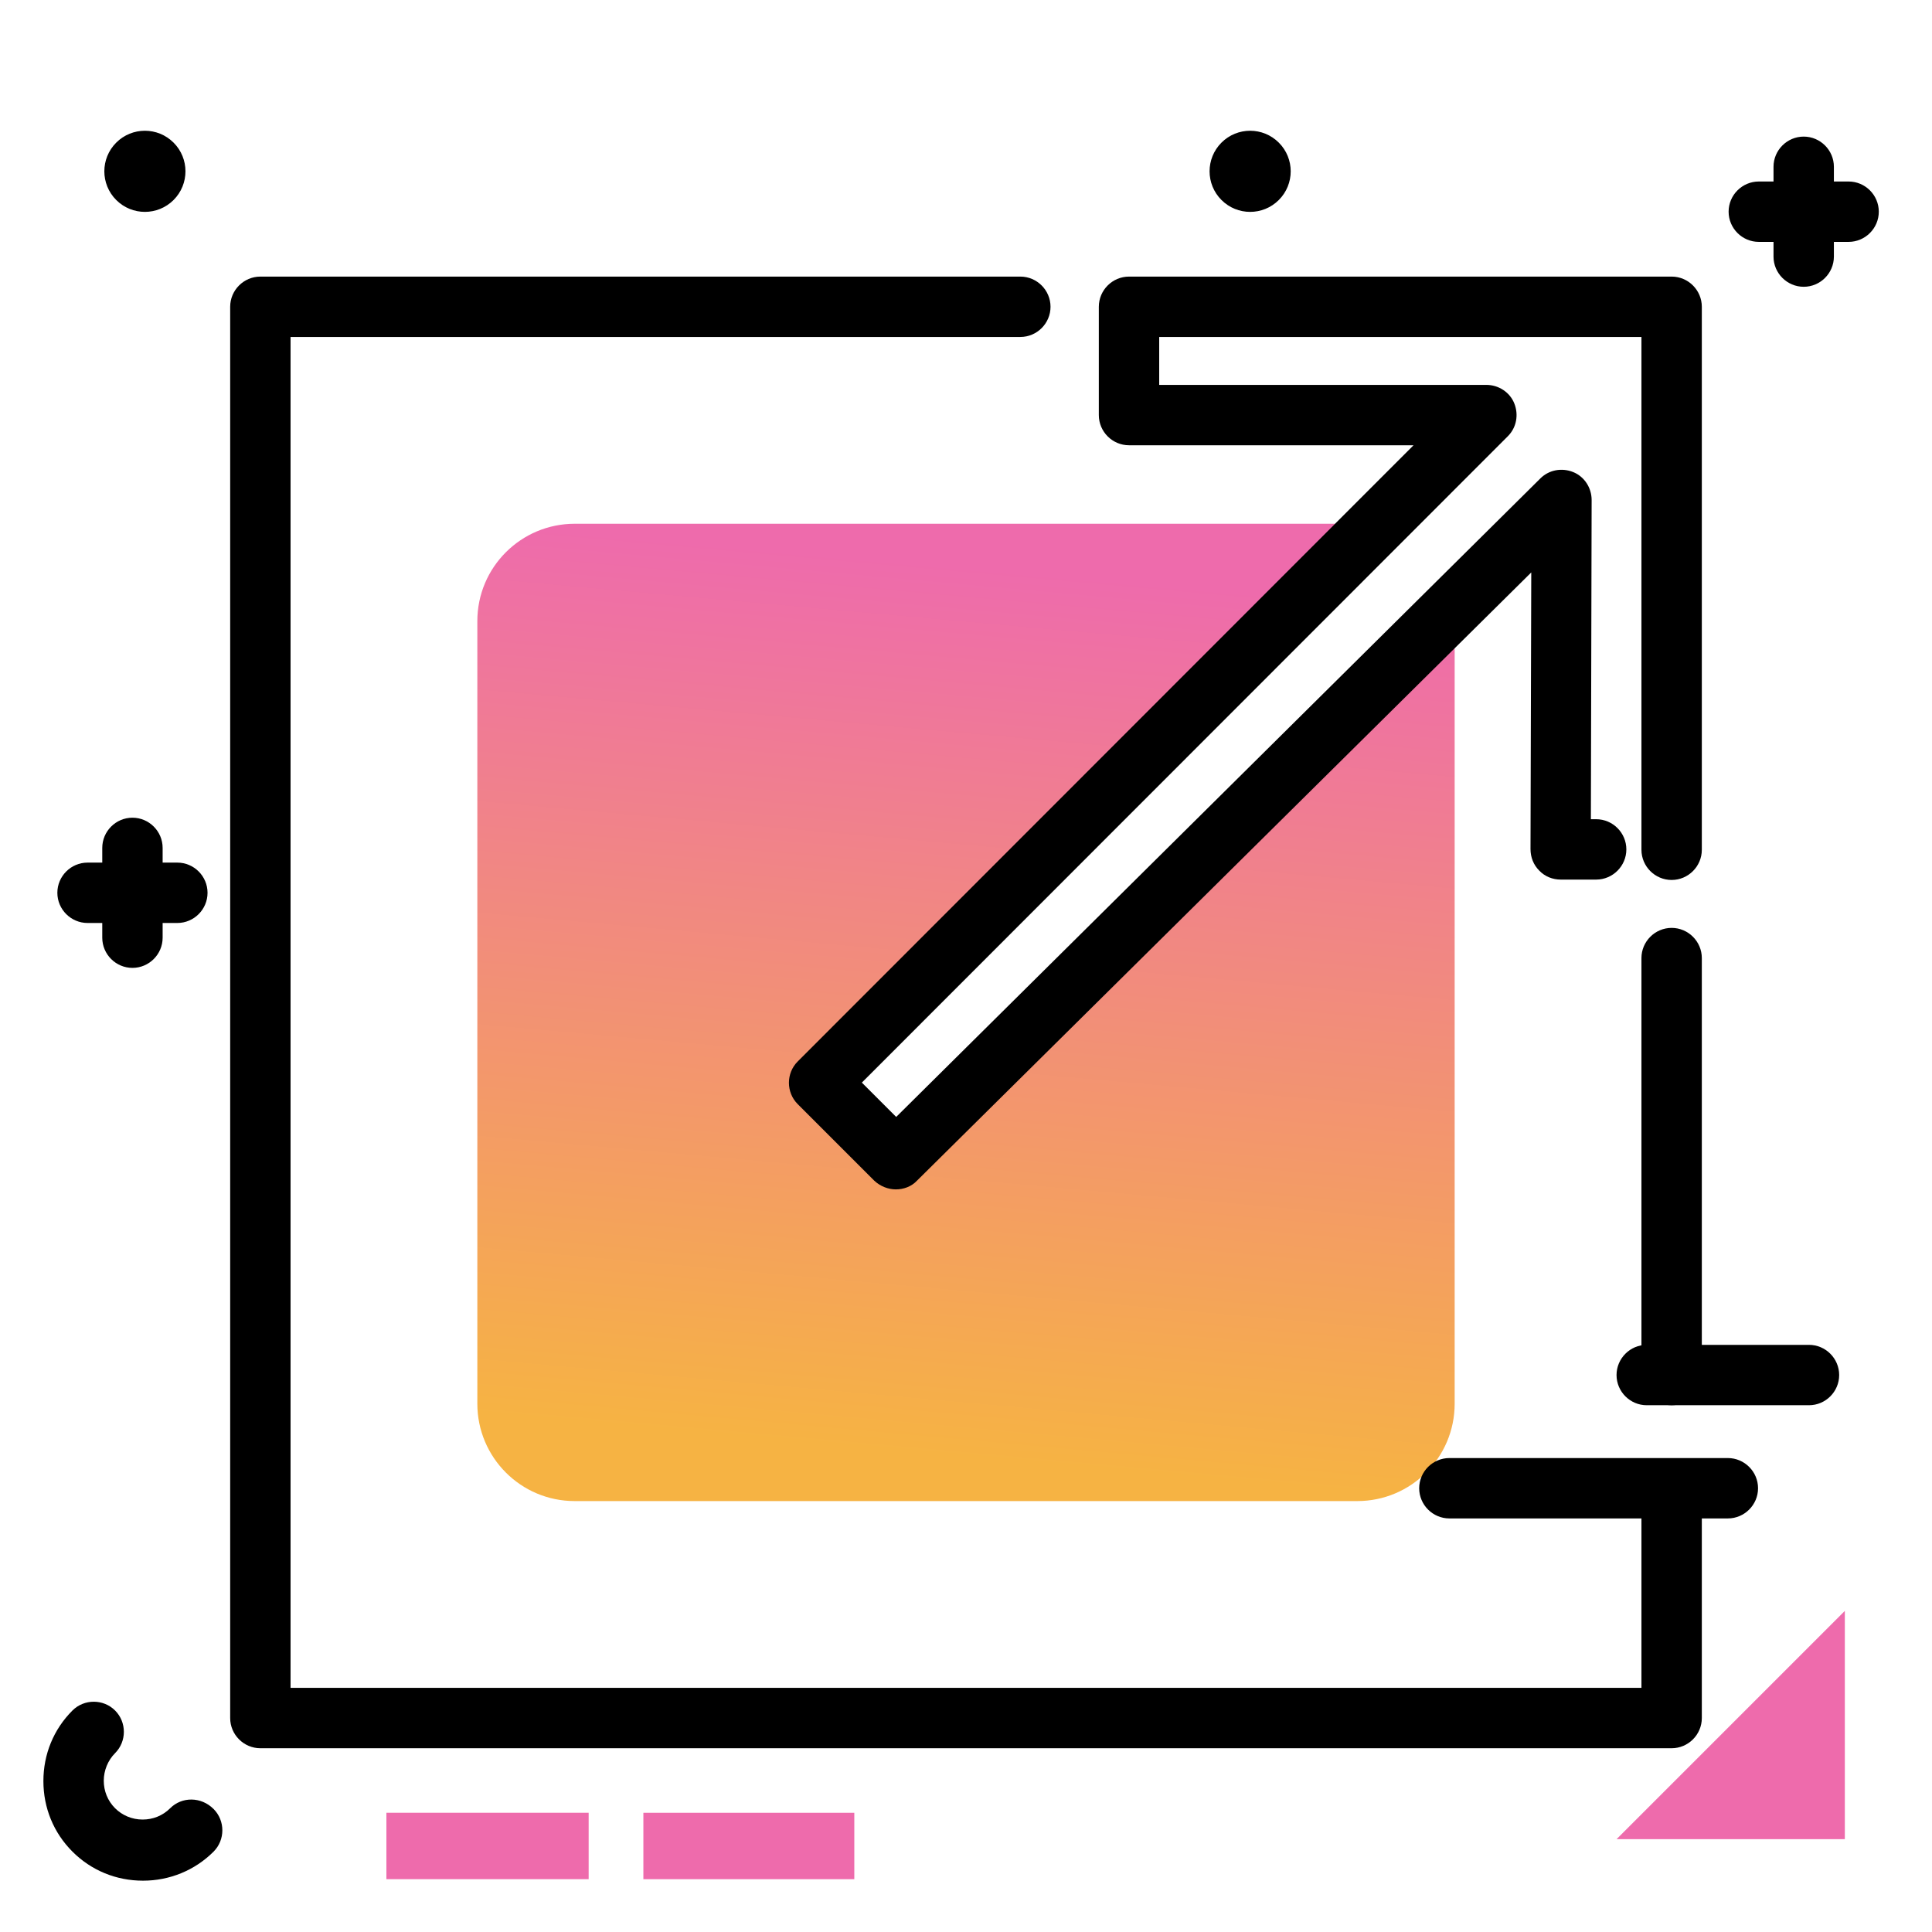 <svg version="1.1" id="Layer_1" xmlns="http://www.w3.org/2000/svg" xmlns:xlink="http://www.w3.org/1999/xlink" x="0px" y="0px" viewBox="0 0 512 512" enable-background="new 0 0 512 512" xml:space="preserve">
<linearGradient id="SVGID_1_" gradientUnits="userSpaceOnUse" x1="245.479" y1="385.531" x2="266.533" y2="150.931" class="gradient-element">
	<stop offset="0" class="primary-color-gradient" style="stop-color: #F6B343"></stop>
	<stop offset="1" class="secondary-color-gradient" style="stop-color: #EE6BAC"></stop>
</linearGradient>
<path fill="url(#SVGID_1_)" d="M385.5,160.5V372c0,14.3-11.6,25.8-25.8,25.8H152.3c-14.3,0-25.8-11.6-25.8-25.8V164.6
	c0-14.3,11.6-25.8,25.8-25.8h214.3L217.1,286.9l20.3,20.3L385.5,160.5z"></path>
<path d="M30.8,53c-4.2-4.2-4.2-11,0-15.2c4.2-4.2,11-4.2,15.2,0c4.2,4.2,4.2,11,0,15.2C41.8,57.2,35,57.2,30.8,53z M23.2,244.6h3.9
	v3.9c0,4.4,3.6,8,8,8s8-3.6,8-8v-3.9H47c4.4,0,8-3.6,8-8s-3.6-8-8-8h-3.9v-3.9c0-4.4-3.6-8-8-8s-8,3.6-8,8v3.9h-3.9
	c-4.4,0-8,3.6-8,8S18.8,244.6,23.2,244.6z M489.9,48.1H486v-3.9c0-4.4-3.6-8-8-8s-8,3.6-8,8v3.9h-3.9c-4.4,0-8,3.6-8,8s3.6,8,8,8
	h3.9V68c0,4.4,3.6,8,8,8s8-3.6,8-8v-3.9h3.9c4.4,0,8-3.6,8-8S494.3,48.1,489.9,48.1z M323.7,37.8c-4.2,4.2-4.2,11,0,15.2
	c4.2,4.2,11,4.2,15.2,0s4.2-11,0-15.2C334.7,33.6,327.9,33.6,323.7,37.8z M45.1,479.2c-2,2-4.6,3-7.3,3c-2.8,0-5.4-1.1-7.3-3
	c-2-2-3-4.6-3-7.3s1.1-5.4,3-7.3c3.1-3.1,3.1-8.2,0-11.3s-8.2-3.1-11.3,0c-5,5-7.7,11.6-7.7,18.7s2.7,13.7,7.7,18.7
	c5,5,11.6,7.7,18.7,7.7c7,0,13.7-2.7,18.7-7.7c3.1-3.1,3.1-8.2,0-11.3C53.3,476.1,48.2,476.1,45.1,479.2z M487.4,364.4
	c0-4.4-3.6-8-8-8h-43c-4.4,0-8,3.6-8,8s3.6,8,8,8h43C483.8,372.4,487.4,368.8,487.4,364.4z M465.9,394.4c0-4.4-3.6-8-8-8h-73.8
	c-4.4,0-8,3.6-8,8s3.6,8,8,8h73.8C462.3,402.4,465.9,398.8,465.9,394.4z"></path>
<g>
	<path fill="#EE6BAC" class="secondary-color" d="M488.9,426.9v60.5h-60.5L488.9,426.9z M170.5,480.4v17.6h55.9v-17.6H170.5z"></path>
	<path fill="#EE6BAC" class="secondary-color" d="M156,480.4v17.6h-53.6v-17.6H156z"></path>
</g>
<path d="M443,463.3H69c-4.4,0-8-3.6-8-8v-374c0-4.4,3.6-8,8-8h201.4c4.4,0,8,3.6,8,8s-3.6,8-8,8H77v358h358v-49.5c0-4.4,3.6-8,8-8
	s8,3.6,8,8v57.5C451,459.7,447.4,463.3,443,463.3z M443,372.4c-4.4,0-8-3.6-8-8V253.9c0-4.4,3.6-8,8-8s8,3.6,8,8v110.5
	C451,368.8,447.4,372.4,443,372.4z M237.4,315.2c-2,0-4.1-0.8-5.7-2.3l-20.3-20.3c-3.1-3.1-3.1-8.2,0-11.3L374.6,118h-75.4
	c-4.4,0-8-3.6-8-8V81.3c0-4.4,3.6-8,8-8H443c4.4,0,8,3.6,8,8v143.9c0,4.4-3.6,8-8,8s-8-3.6-8-8V89.3H307.2V102h86.7
	c3.2,0,6.2,1.9,7.4,4.9s0.6,6.4-1.7,8.7L228.4,286.9l9.1,9.1l170.7-169.2c2.3-2.3,5.7-2.9,8.7-1.7c3,1.2,4.9,4.2,4.9,7.4l-0.2,84.6
	h1.4c4.4,0,8,3.6,8,8c0,4.4-3.6,8-8,8h-9.4c-2.1,0-4.2-0.8-5.7-2.4c-1.5-1.5-2.3-3.5-2.3-5.7l0.2-73.3L243,312.9
	C241.5,314.5,239.4,315.2,237.4,315.2z"></path>
</svg>